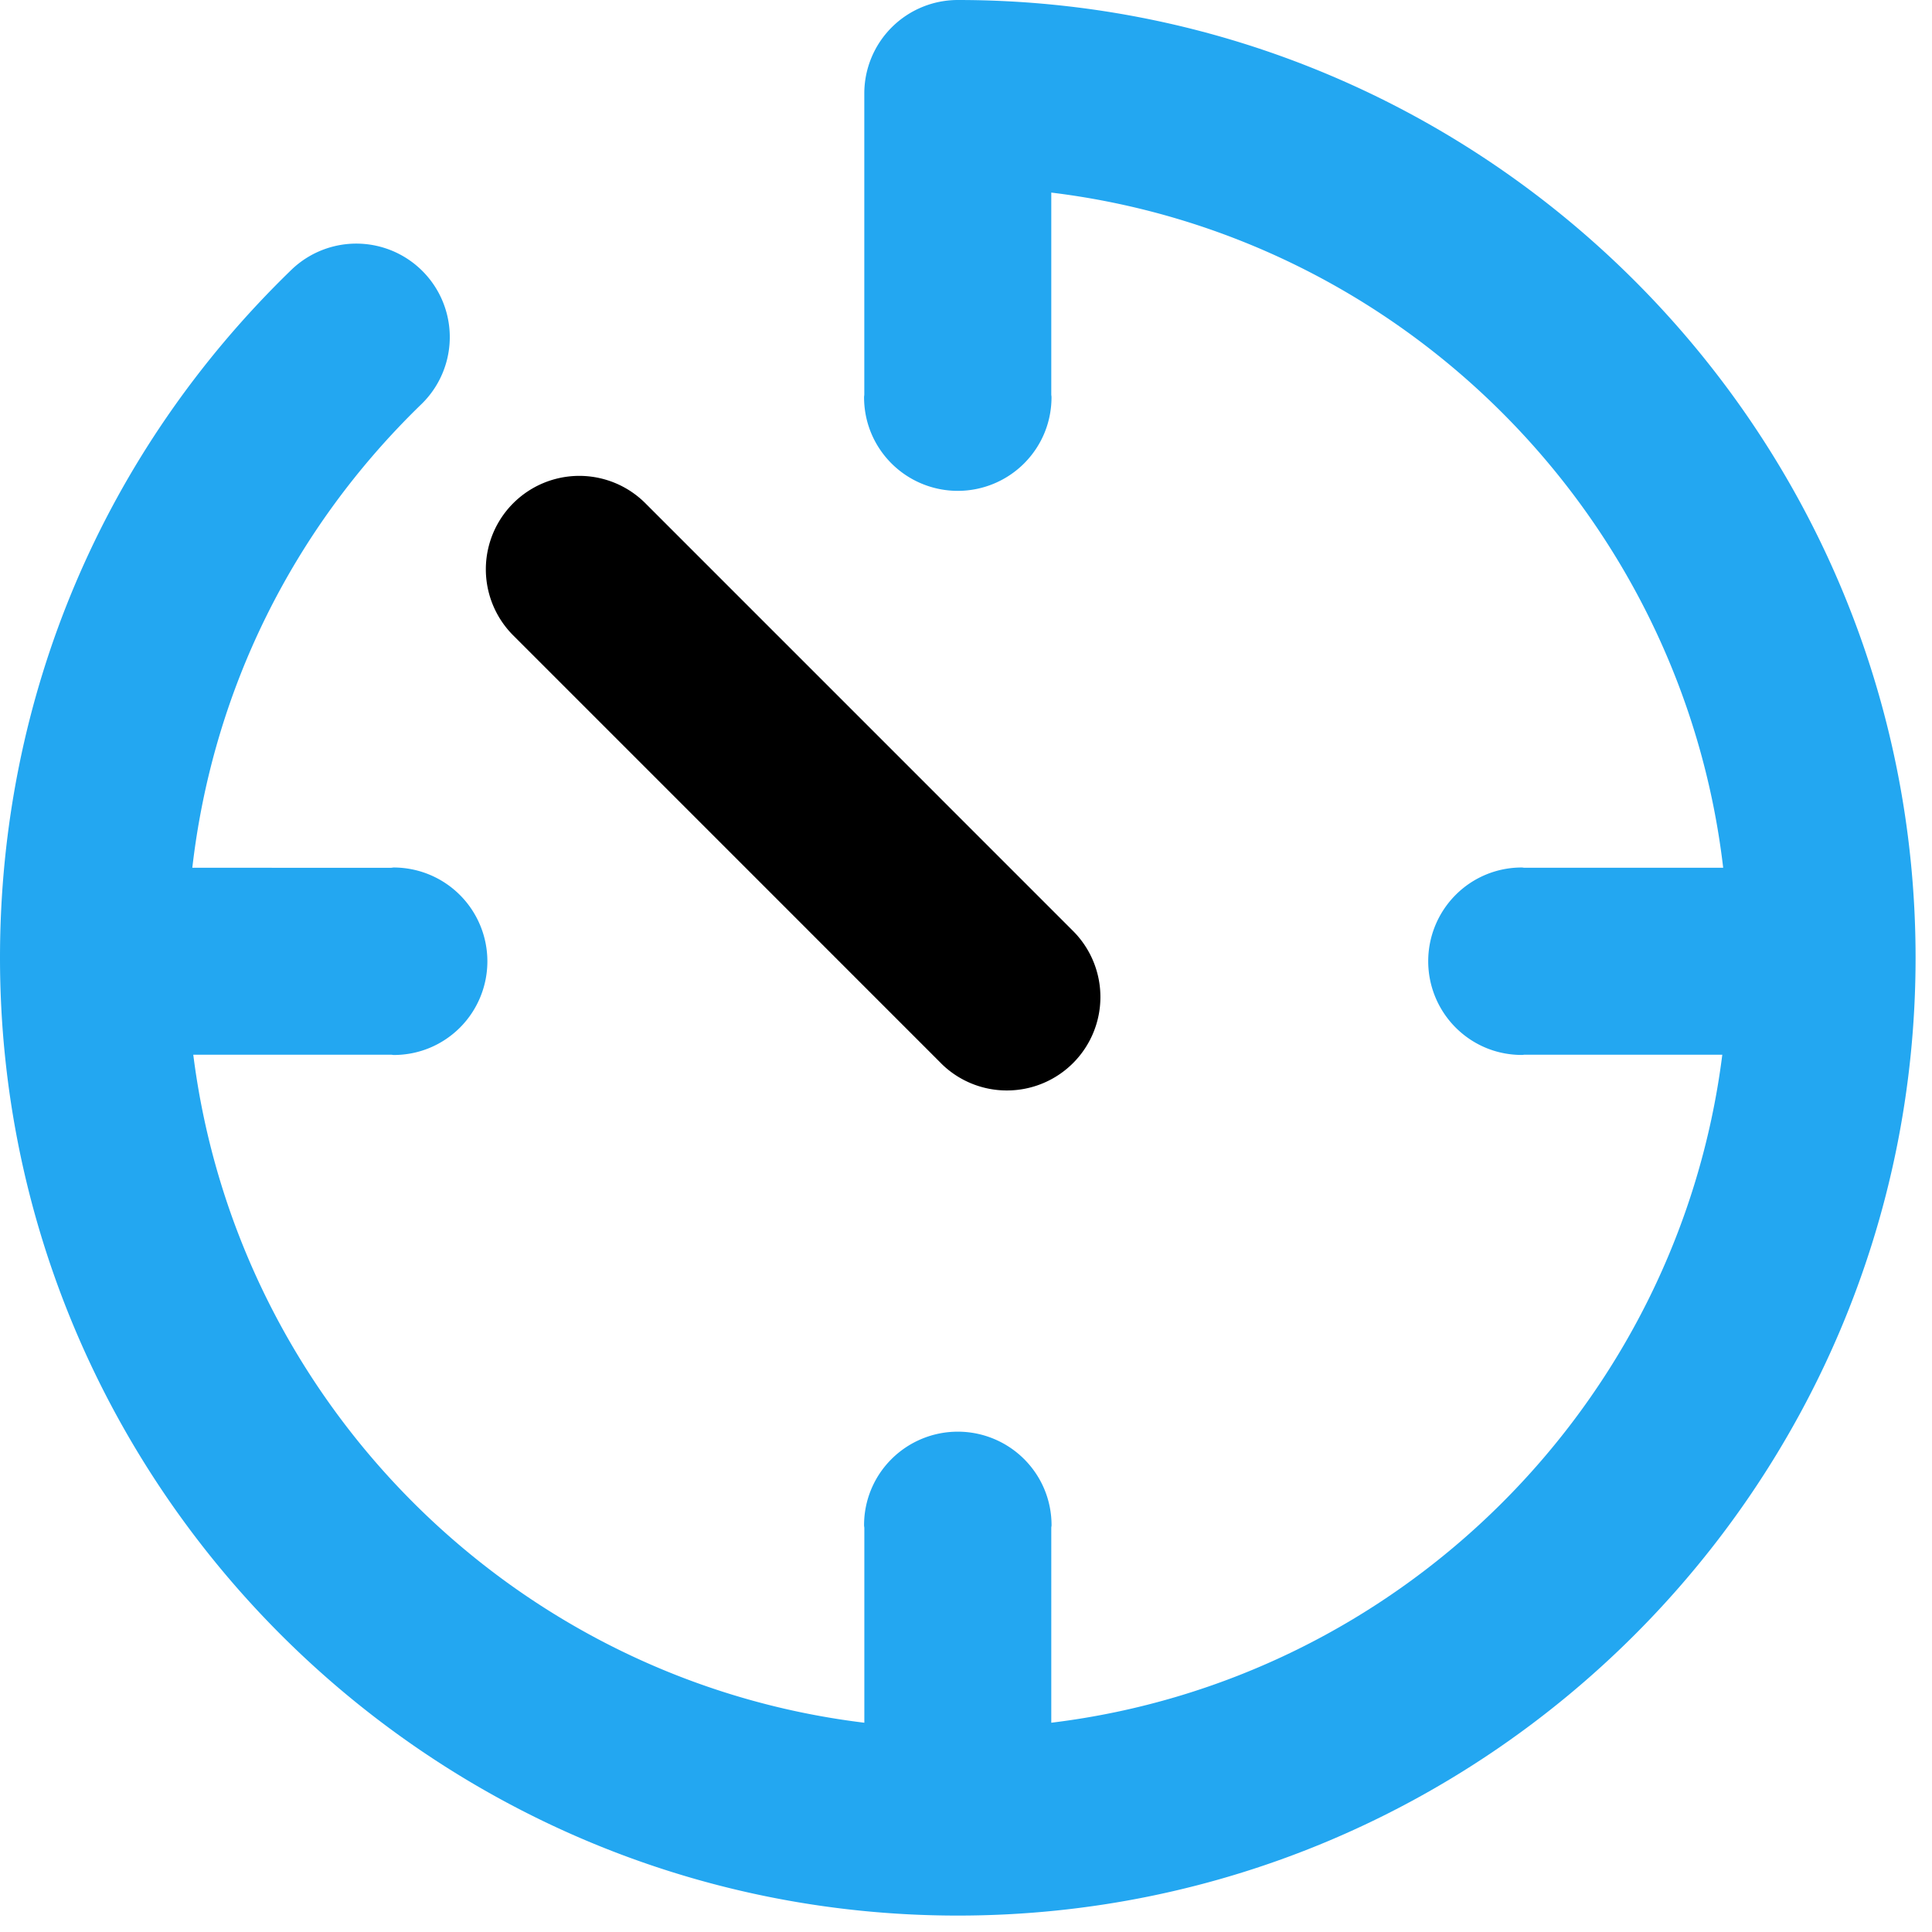 <svg xmlns="http://www.w3.org/2000/svg" width="50" height="50" viewBox="0 0 50 50">
    <g fill="none" fill-rule="evenodd">
        <path fill="#000" d="M24.348 27.512a2.41 2.41 0 0 0 1.71.709 2.418 2.418 0 0 0 1.71-4.13L16.702 13.024a2.418 2.418 0 1 0-3.42 3.42l11.067 11.068z"/>
        <path fill="#23A7F1" d="M24.788 0a2.42 2.42 0 0 0-2.42 2.42v7.79c0 .023-.006.045-.006.068 0 .648.252 1.257.71 1.716a2.429 2.429 0 0 0 3.431 0c.458-.459.71-1.068.71-1.716 0-.022-.005-.043-.006-.064v-5.23c9.1 1.106 16.323 8.363 17.389 17.474h-5.142c-.023 0-.045-.007-.068-.007a2.41 2.41 0 0 0-1.715.71 2.43 2.43 0 0 0 0 3.431c.458.458 1.067.71 1.715.71.022 0 .043-.005.064-.006h5.123c-1.138 9.027-8.327 16.19-17.366 17.288V39.54c0-.022.007-.043.007-.064 0-.648-.253-1.258-.711-1.716a2.43 2.43 0 0 0-3.43 0 2.41 2.41 0 0 0-.711 1.716c0 .023.006.044.007.068v5.04c-9.04-1.098-16.228-8.26-17.367-17.288h5.123c.022 0 .042.007.064.007.648 0 1.258-.253 1.716-.71a2.428 2.428 0 0 0-1.716-4.142c-.023 0-.045.007-.068.007H4.977c.525-4.556 2.58-8.752 5.928-11.997a2.419 2.419 0 1 0-3.368-3.474C2.677 11.698 0 18.02 0 24.787c0 13.668 11.12 24.788 24.788 24.788 13.668 0 24.787-11.12 24.787-24.788C49.575 11.12 38.455 0 24.788 0"/>
    </g>
</svg>

